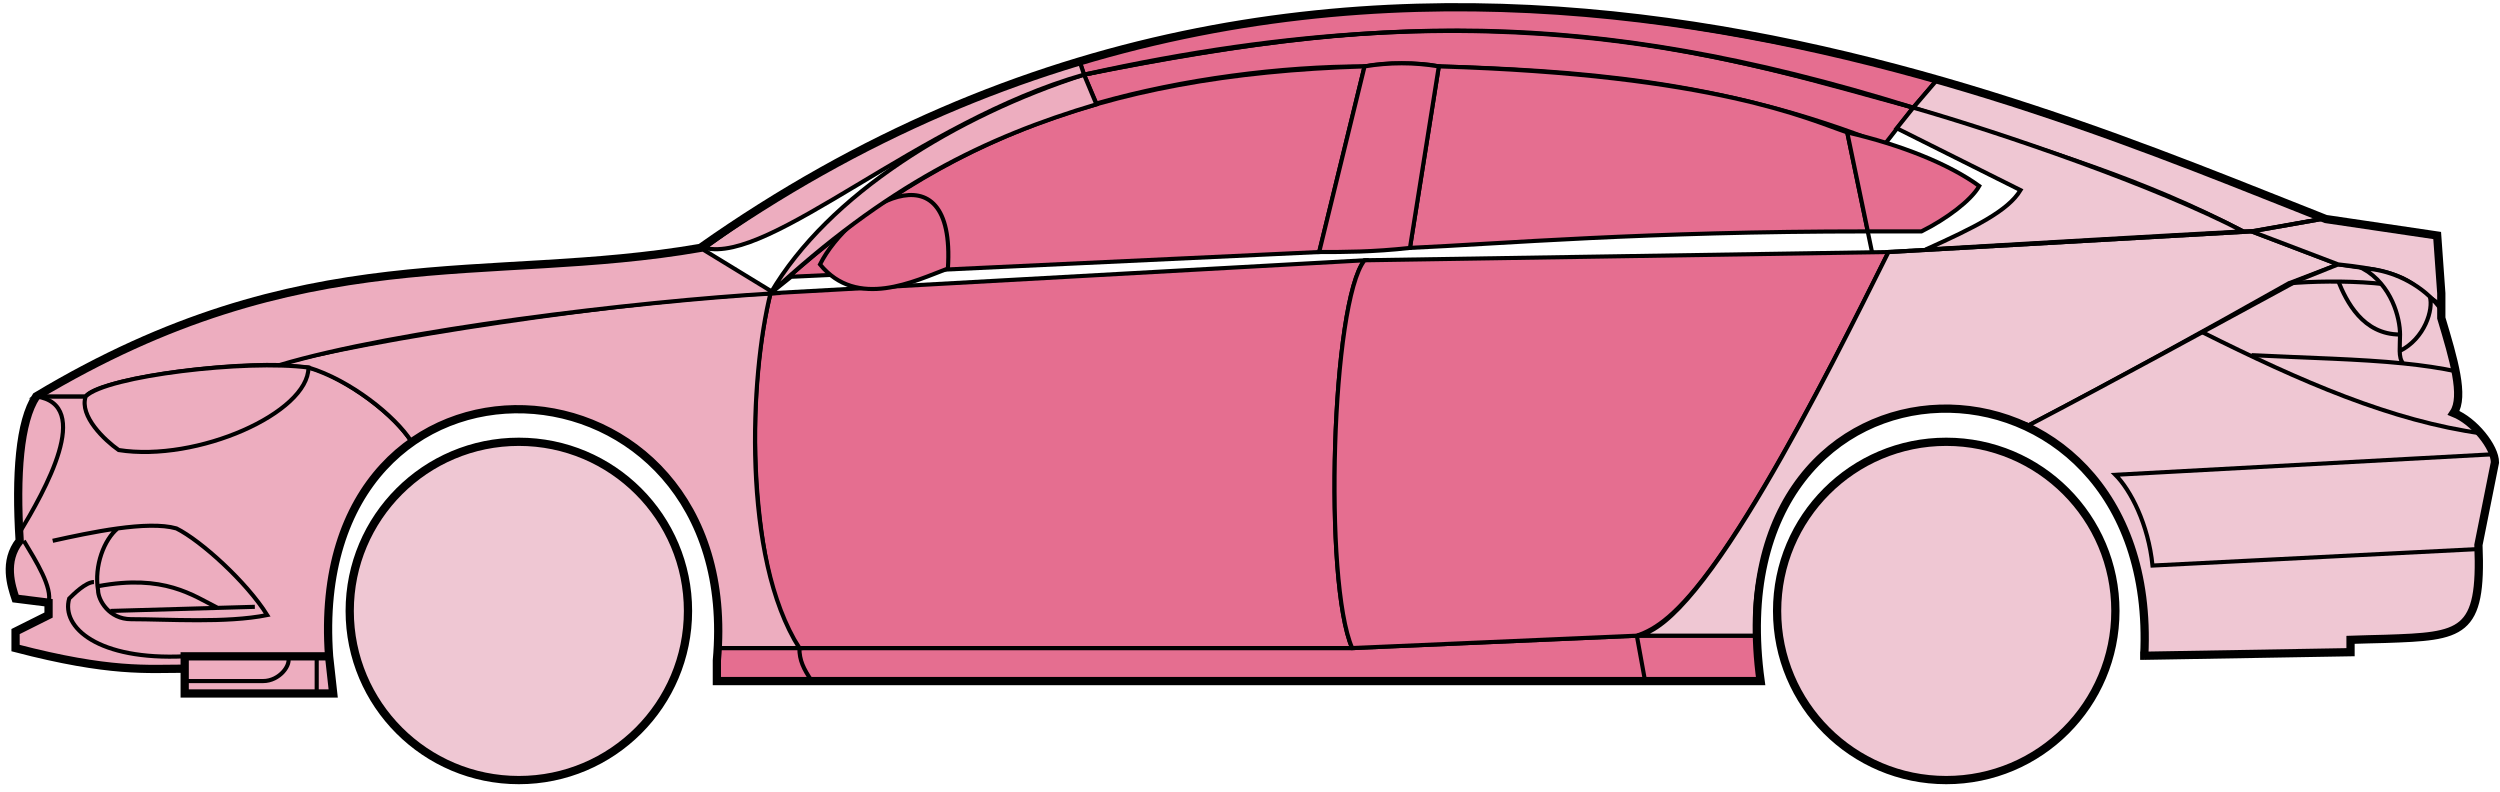 <svg width="303" height="96" viewBox="0 0 303 96" fill="none" xmlns="http://www.w3.org/2000/svg">
<circle cx="62.885" cy="74.045" r="20.5" fill="#EFC7D3" stroke="black"/>
<circle cx="235.885" cy="74.045" r="20.5" fill="#EFC7D3" stroke="black"/>
<path d="M132.884 12.545L131.384 9.045C171.384 1.045 192.884 1.545 231.884 13.045L228.384 17.545C208.384 9.545 190.384 8.545 174.384 8.045C171.884 7.545 167.884 7.545 165.384 8.045C155.384 8.045 143.384 9.545 132.884 12.545Z" fill="#E56E90" stroke="black" stroke-width="0.5"/>
<path d="M131.384 9.045L130.884 7.545C166.884 -3.455 199.384 0.545 234.884 9.545L231.884 13.046C191.884 0.545 165.884 2.045 131.384 9.045Z" fill="#E56E90" stroke="black" stroke-width="0.5"/>
<path d="M131.384 9.046C182.884 -2.454 211.384 7.546 231.884 13.046" stroke="black" stroke-width="0.5"/>
<path d="M170.885 30.045L174.385 8.045C207.885 9.045 219.385 14.545 223.885 16.045L226.368 28.045C199.378 28.046 181.883 29.546 170.885 30.045Z" fill="#E56E90"/>
<path d="M226.885 30.545L223.885 16.045C219.385 14.545 207.885 9.045 174.385 8.045L170.885 30.045C181.885 29.545 199.385 28.045 226.385 28.045" stroke="black" stroke-width="0.5"/>
<path d="M165.385 8.045C132.385 9.045 112.385 18.045 93.385 35.545L95.885 33.545L159.885 30.545L165.385 8.045Z" fill="#E56E90" stroke="black" stroke-width="0.5"/>
<path d="M239.884 22.545C236.217 19.879 230.384 17.545 223.884 16.045L226.384 28.045H232.884C235.884 26.545 238.884 24.314 239.884 22.545Z" fill="#E56E90" stroke="black" stroke-width="0.5"/>
<path d="M96.885 78.545H163.885L198.385 77.045H212.885L213.385 82.545H199.385H98.385H86.885V78.545H96.885Z" fill="#E56E90"/>
<path d="M96.885 78.545H163.885L198.385 77.045M96.885 78.545C96.885 80.045 97.385 81.045 98.385 82.545M96.885 78.545H86.885V82.545H98.385M198.385 77.045L199.385 82.545M198.385 77.045H212.885L213.385 82.545H199.385M199.385 82.545H98.385" stroke="black" stroke-width="0.5"/>
<path d="M96.884 78.545C92.385 74.045 89.385 52.045 93.384 35.545L165.385 31.545C161.385 36.545 160.385 70.545 163.885 78.545H96.884Z" fill="#E56E90" stroke="black" stroke-width="0.5"/>
<path d="M228.885 30.545L165.385 31.545C161.385 36.545 160.385 70.545 163.885 78.545L198.385 77.045C202.885 75.545 209.385 70.045 228.885 30.545Z" fill="#E56E90" stroke="black" stroke-width="0.5"/>
<path d="M170.885 30.046C166.385 30.546 162.885 30.546 159.885 30.546L165.385 8.045C168.385 7.545 171.385 7.545 174.385 8.045L170.885 30.046Z" fill="#E56E90" stroke="black" stroke-width="0.5"/>
<path d="M99.385 32.046C103.885 37.546 110.885 34.046 114.885 32.546C115.885 17.046 102.885 25.046 99.385 32.046Z" fill="#E56E90" stroke="black" stroke-width="0.5"/>
<path d="M234.884 9.545L231.884 13.045C248.884 18.545 259.384 21.545 271.884 28.045H273.384L281.384 26.545C266.384 20.045 258.884 17.545 234.884 9.545Z" fill="#EFC7D3" stroke="black" stroke-width="0.5"/>
<path d="M271.884 28.045C261.384 22.545 242.384 16.045 231.884 13.045L229.884 15.545L244.884 23.045C243.384 25.545 239.384 27.545 233.384 30.245C245.384 29.545 262.384 28.545 271.884 28.045Z" fill="#EFC7D3" stroke="black" stroke-width="0.5"/>
<path d="M277.385 34.345L283.384 32.045L272.884 28.045L228.884 30.545C221.384 45.545 206.384 76.045 198.384 77.045H212.884C211.384 66.045 220.884 42.545 245.885 51.545C256.385 46.045 266.385 40.545 277.385 34.345Z" fill="#EFC7D3" stroke="black" stroke-width="0.5"/>
<path d="M278.384 34.045C266.384 40.545 256.384 46.045 245.884 51.545C250.384 54.545 260.884 60.545 259.884 79.545L284.884 79.045V77.545C293.384 76.545 301.884 80.045 300.384 66.045L302.384 56.045C302.384 54.545 299.884 50.545 297.384 50.045C298.884 47.545 295.884 38.545 295.884 38.545V37.045L291.884 34.045L286.884 32.545L283.384 32.045L278.384 34.045Z" fill="#EFC7D3" stroke="black" stroke-width="0.5"/>
<path d="M281.384 26.545L272.884 28.045L283.384 32.045C292.884 33.045 291.883 34.545 295.878 36.966L295.384 28.545L281.384 26.545Z" fill="#EFC7D3"/>
<path d="M295.884 37.045L295.878 36.966M295.878 36.966L295.384 28.545L281.384 26.545L272.884 28.045L283.384 32.045C292.884 33.045 291.883 34.545 295.878 36.966Z" stroke="black" stroke-width="0.5"/>
<path d="M294.385 36.546C293.885 34.045 282.885 33.845 277.385 34.345" stroke="black" stroke-width="0.5"/>
<path d="M300.385 66.545L260.885 68.545C260.385 63.545 258.219 59.379 256.385 57.545L302.385 55.045M300.885 52.545C289.885 51.045 278.885 46.245 266.885 40.245M228.885 30.545L272.885 28.045L281.385 26.545" stroke="black" stroke-width="0.5"/>
<path d="M290.885 40.545C290.885 38.545 289.885 34.545 286.385 32.545C288.606 32.545 291.983 33.586 294.494 35.955C294.958 37.485 293.885 41.045 290.843 42.545C290.83 41.955 290.885 41.27 290.885 40.545Z" fill="#EFC7D3"/>
<path d="M272.885 43.045C279.881 43.395 285.898 43.5 291.278 44.045M297.885 45.045C295.782 44.595 293.589 44.279 291.278 44.045M295.885 37.545C295.467 36.96 294.998 36.431 294.494 35.955M291.278 44.045C290.952 43.701 290.858 43.178 290.843 42.545M290.843 42.545C290.83 41.955 290.885 41.27 290.885 40.545C290.885 38.545 289.885 34.545 286.385 32.545C288.606 32.545 291.983 33.586 294.494 35.955M290.843 42.545C293.885 41.045 294.958 37.485 294.494 35.955" stroke="black" stroke-width="0.5"/>
<path d="M290.885 40.545C286.385 40.545 284.385 36.545 283.385 34.045" stroke="black" stroke-width="0.5"/>
<path d="M132.884 12.645C119.384 16.645 107.384 22.545 93.384 35.545C100.384 23.545 115.884 14.045 131.384 9.045L132.884 12.645Z" fill="#EDADBF" stroke="black" stroke-width="0.5"/>
<path d="M131.384 9.045C111.384 14.719 93.384 32.045 85.384 30.045C98.384 20.545 114.384 12.045 130.884 7.545L131.384 9.045Z" fill="#EDADBF" stroke="black" stroke-width="0.5"/>
<path d="M10.384 48.045H4.384C1.884 52.045 1.884 62.045 2.384 65.545C0.884 66.545 0.884 71.045 1.884 72.545L5.884 73.045V74.545L1.884 76.545V78.545C5.884 79.545 14.384 81.545 22.384 81.045V79.545H39.885C39.218 71.045 40.885 60.545 49.885 53.545C47.385 49.545 40.385 45.045 37.385 44.545C27.384 43.545 12.384 46.045 10.384 48.045Z" fill="#EDADBF" stroke="black" stroke-width="0.5"/>
<path d="M93.385 35.545C75.552 36.379 43.885 41.245 33.385 44.245L37.385 44.545C42.385 46.045 47.885 50.379 49.885 53.545C62.884 44.045 88.384 51.045 86.884 78.545H96.884C89.884 67.545 90.884 45.545 93.385 35.545Z" fill="#EDADBF" stroke="black" stroke-width="0.5"/>
<path d="M10.384 48.045H4.384C36.884 28.545 58.884 34.545 84.884 30.045L93.884 35.545C76.884 36.545 47.884 40.045 33.884 44.245C25.884 44.045 11.884 46.045 10.384 48.045Z" fill="#EDADBF" stroke="black" stroke-width="0.5"/>
<path d="M37.385 44.545C29.885 43.545 12.885 45.545 10.385 48.045C9.585 50.445 12.719 53.379 14.385 54.545C23.885 56.045 37.385 50.045 37.385 44.545Z" fill="#EDADBF" stroke="black" stroke-width="0.5"/>
<path d="M4.384 48.045C11.384 49.045 5.384 59.545 2.384 64.545C1.884 57.545 2.384 52.045 4.384 48.045Z" fill="#EDADBF" stroke="black" stroke-width="0.5"/>
<path d="M22.384 84.045V79.545H39.884L40.384 84.045H22.384Z" fill="#EDADBF" stroke="black" stroke-width="0.5"/>
<path d="M2.886 65.545C4.386 68.045 6.386 71.212 5.886 73.045M22.386 79.545C11.886 80.045 7.386 76.045 8.386 72.545C8.886 72.045 10.386 70.545 11.386 70.545" stroke="black" stroke-width="0.5"/>
<path d="M32.386 74.546C29.886 70.546 24.386 65.546 21.386 64.046C19.636 63.546 17.011 63.671 14.261 64.046C12.636 65.379 11.386 68.546 11.886 71.546C11.886 72.712 13.193 75.046 15.886 75.046C20.386 75.046 27.386 75.546 32.386 74.546Z" fill="#EDADBF"/>
<path d="M6.386 65.546C8.636 65.046 11.511 64.421 14.261 64.046M14.261 64.046C17.011 63.671 19.636 63.546 21.386 64.046C24.386 65.546 29.886 70.546 32.386 74.546C27.386 75.546 20.386 75.046 15.886 75.046C13.193 75.046 11.886 72.712 11.886 71.546C11.386 68.546 12.636 65.379 14.261 64.046Z" stroke="black" stroke-width="0.5"/>
<path d="M11.886 71.046C19.886 69.546 23.386 72.174 26.386 73.674M13.386 74.046L30.886 73.546" stroke="black" stroke-width="0.5"/>
<path d="M22.384 82.545H31.884C33.884 82.545 35.384 80.545 34.884 79.545M38.384 79.545V84.045" stroke="black" stroke-width="0.5"/>
<path d="M22.385 81.046C17.885 81.046 13.385 81.546 1.885 78.546V76.546L5.885 74.546V73.046L1.885 72.546C1.384 71.045 0.384 68.045 2.384 65.545C1.885 57.545 2.385 51.045 4.385 48.045C36.885 28.546 58.885 34.546 84.885 30.046C162.885 -24.954 244.885 12.045 281.885 26.546L295.385 28.545L295.885 35.545V38.545C297.384 43.545 298.719 48.045 297.385 50.045C299.885 51.045 302.385 54.212 302.385 56.045L300.385 66.045C300.837 76.893 298.429 77.118 289.098 77.43C288.106 77.463 286.037 77.497 284.885 77.545V79.045L259.885 79.476M22.385 81.046V84.046H40.383L39.885 79.546M22.385 81.046V79.546H39.885M39.885 79.546C36.885 38.046 90.385 41.046 86.885 80.046V82.545H213.385C207.385 39.045 261.885 39.045 259.885 79.476M259.384 79.476H259.885" stroke="black"/>
</svg>
